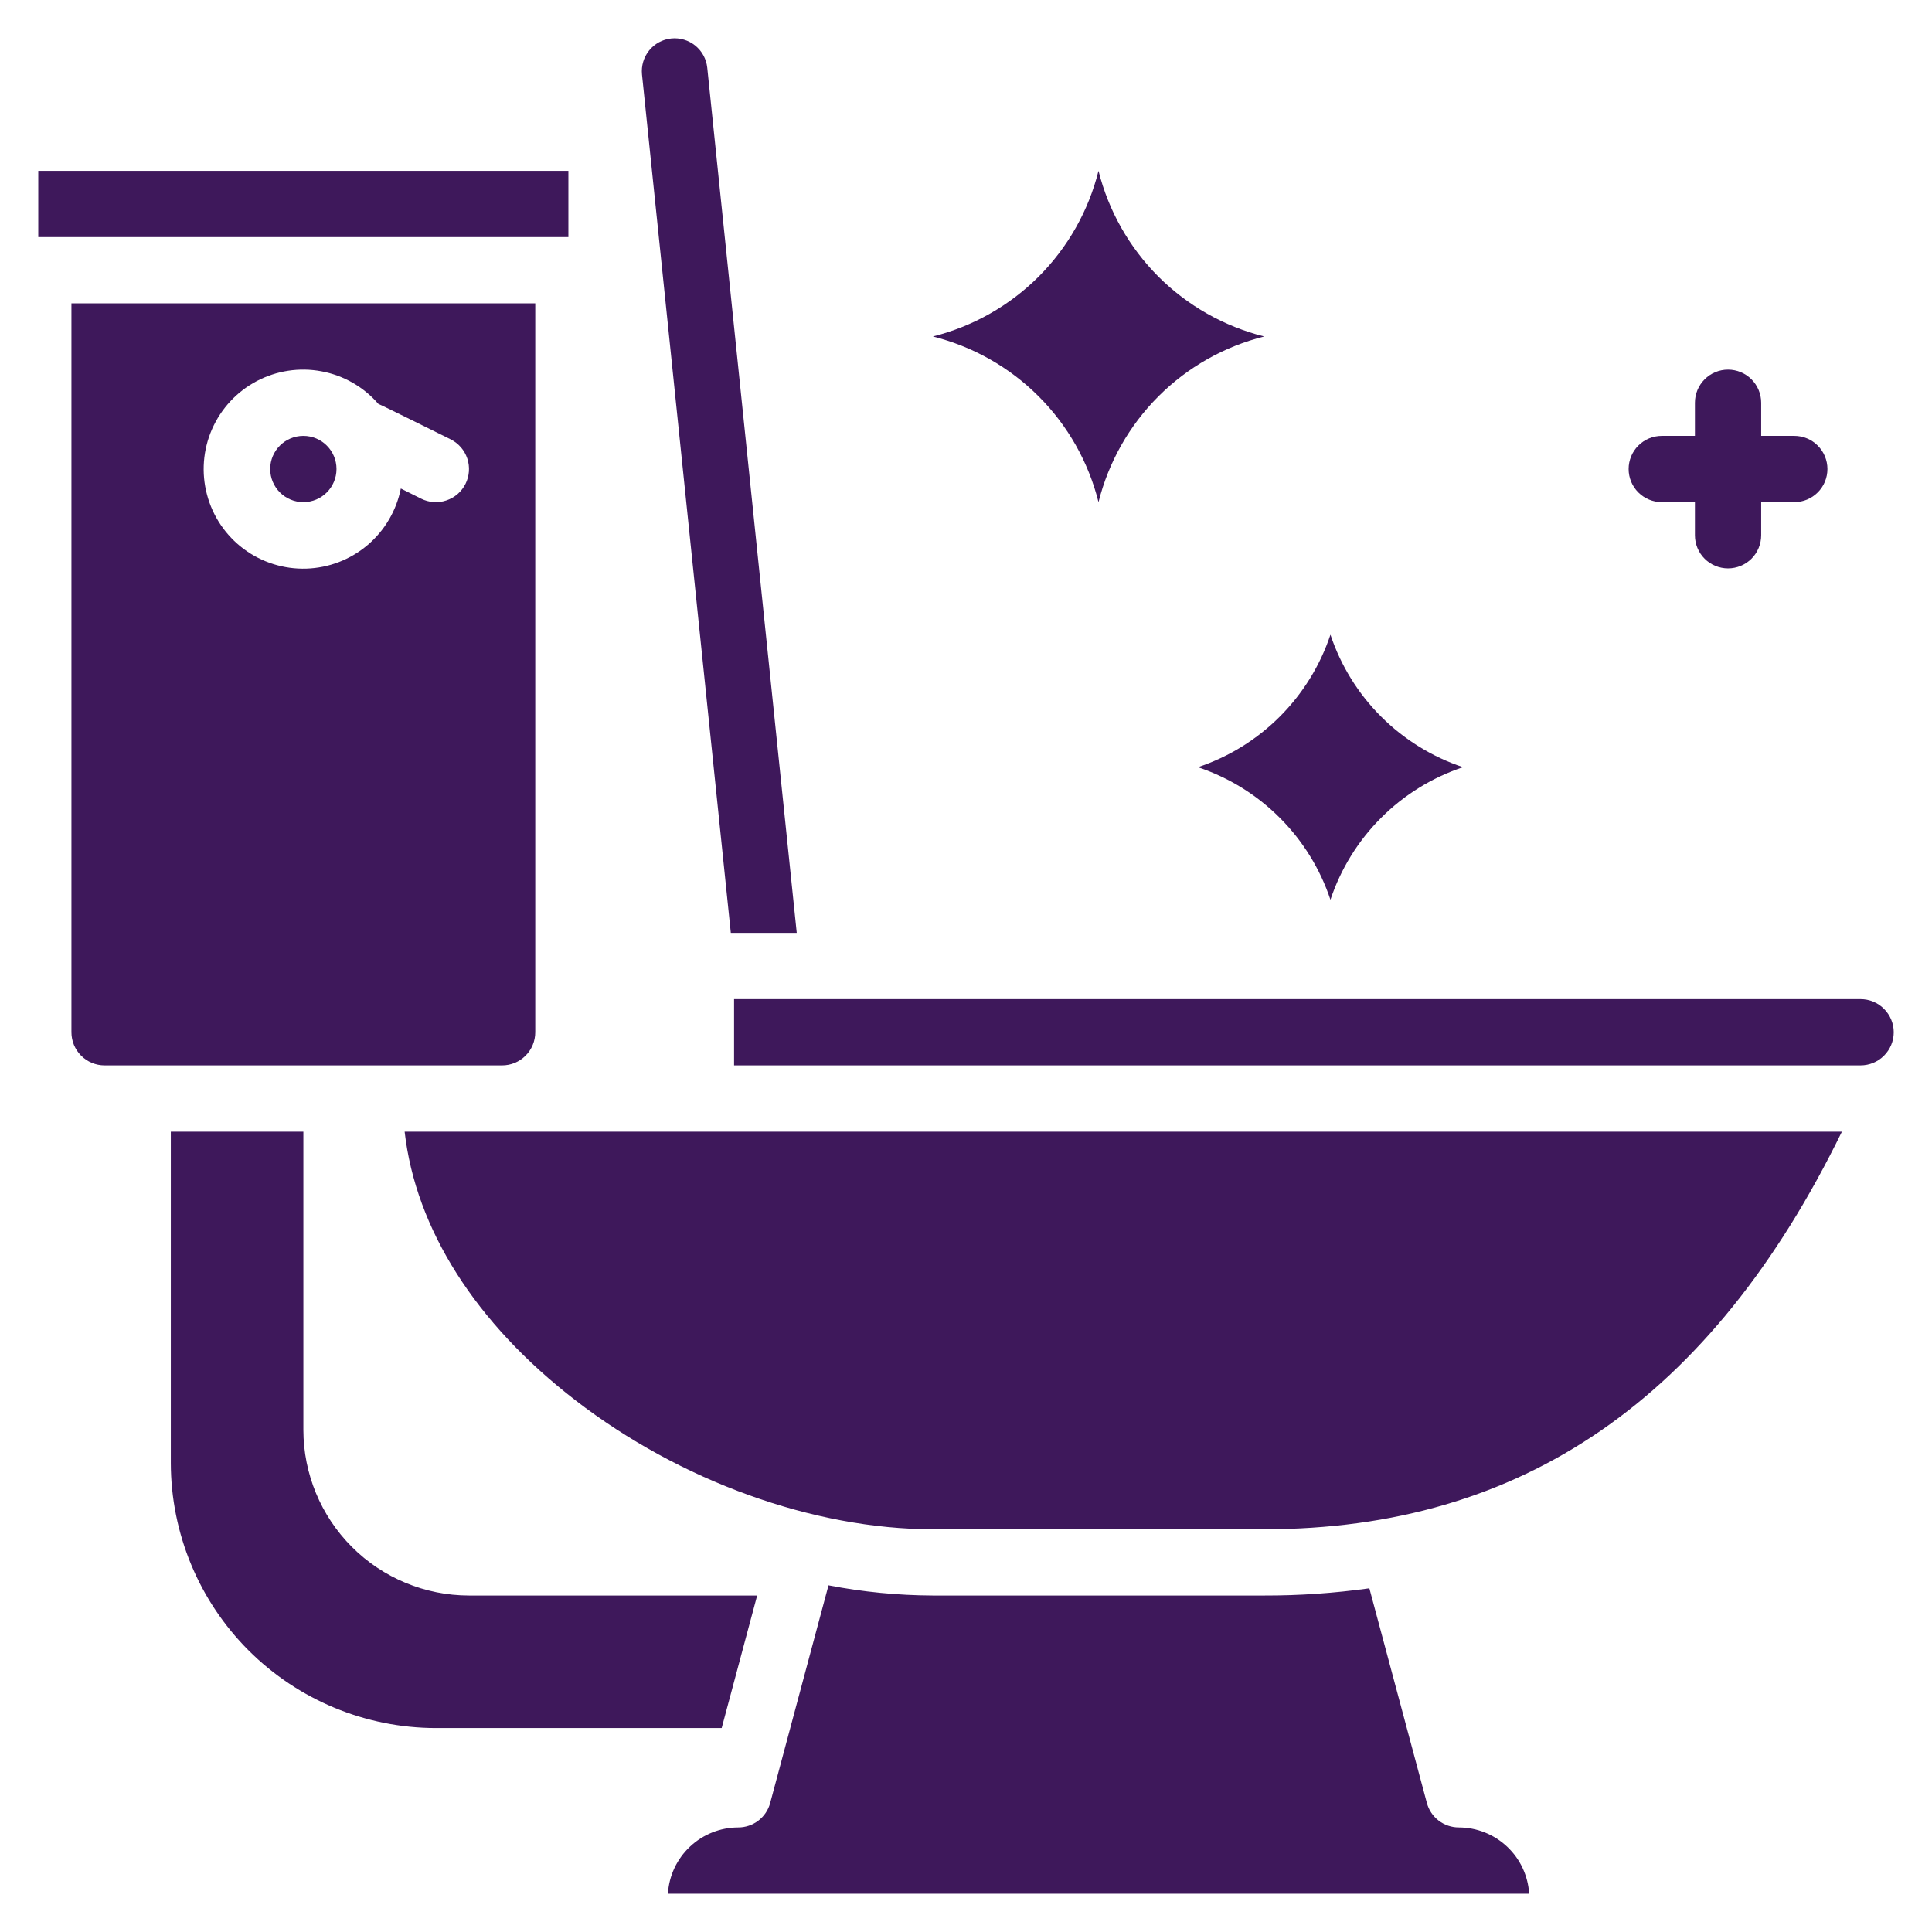 <svg width="41" height="41" viewBox="0 0 41 41" fill="none" xmlns="http://www.w3.org/2000/svg">
<path d="M11.359 21.906V6.438H1.516V21.906C1.516 22.093 1.59 22.271 1.722 22.403C1.854 22.535 2.032 22.609 2.219 22.609H10.656C10.843 22.609 11.021 22.535 11.153 22.403C11.285 22.271 11.359 22.093 11.359 21.906ZM9.879 10.268C9.838 10.35 9.78 10.424 9.711 10.485C9.641 10.545 9.56 10.591 9.472 10.62C9.385 10.65 9.292 10.661 9.2 10.655C9.108 10.648 9.018 10.623 8.936 10.582L8.506 10.367C8.413 10.835 8.164 11.258 7.8 11.567C7.436 11.876 6.978 12.052 6.501 12.067C6.024 12.082 5.556 11.935 5.173 11.65C4.79 11.365 4.515 10.958 4.393 10.497C4.27 10.036 4.308 9.546 4.499 9.109C4.691 8.672 5.024 8.312 5.446 8.089C5.868 7.866 6.353 7.792 6.822 7.88C7.292 7.967 7.717 8.211 8.03 8.572C8.074 8.584 9.564 9.324 9.564 9.324C9.731 9.408 9.858 9.554 9.917 9.731C9.976 9.908 9.962 10.101 9.879 10.268ZM0.812 3.625H12.062V5.031H0.812V3.625ZM39.088 24.016H8.587C8.823 26.078 10.089 28.079 12.211 29.716C14.432 31.43 17.268 32.453 19.797 32.453H26.828C32.297 32.453 36.316 29.69 39.088 24.016Z" fill="#3E185B"/>
<path d="M9.25 36.672H15.315L16.068 33.859H9.953C9.021 33.858 8.127 33.488 7.468 32.828C6.809 32.169 6.439 31.276 6.438 30.344V24.016H3.625V31.047C3.627 32.538 4.22 33.968 5.274 35.023C6.329 36.077 7.759 36.67 9.25 36.672ZM30.959 38.781C30.804 38.781 30.654 38.73 30.531 38.636C30.408 38.542 30.32 38.41 30.28 38.26L29.06 33.706C28.32 33.809 27.575 33.861 26.828 33.859H19.797C19.053 33.856 18.312 33.784 17.582 33.643L16.345 38.26C16.305 38.41 16.217 38.542 16.094 38.636C15.971 38.73 15.821 38.781 15.666 38.781C15.285 38.782 14.919 38.928 14.642 39.189C14.364 39.45 14.197 39.807 14.174 40.188H32.451C32.428 39.807 32.261 39.45 31.983 39.189C31.706 38.928 31.34 38.782 30.959 38.781Z" fill="#3E185B"/>
<path d="M6.438 10.656C6.826 10.656 7.141 10.341 7.141 9.953C7.141 9.565 6.826 9.25 6.438 9.25C6.049 9.25 5.734 9.565 5.734 9.953C5.734 10.341 6.049 10.656 6.438 10.656Z" fill="#3E185B"/>
<path d="M15.009 1.437C14.99 1.253 14.899 1.085 14.755 0.968C14.612 0.852 14.428 0.797 14.245 0.816C14.062 0.835 13.893 0.926 13.777 1.069C13.66 1.213 13.606 1.396 13.624 1.58L15.509 19.797H16.908L15.009 1.437ZM39.484 21.203H15.578V22.609H39.484C39.671 22.609 39.85 22.535 39.981 22.403C40.113 22.272 40.188 22.093 40.188 21.906C40.188 21.72 40.113 21.541 39.981 21.409C39.85 21.277 39.671 21.203 39.484 21.203ZM38.078 9.25H37.375V8.547C37.375 8.36 37.301 8.182 37.169 8.05C37.037 7.918 36.858 7.844 36.672 7.844C36.485 7.844 36.306 7.918 36.175 8.05C36.043 8.182 35.969 8.36 35.969 8.547V9.25H35.266C35.079 9.25 34.9 9.324 34.768 9.456C34.636 9.588 34.562 9.767 34.562 9.953C34.562 10.14 34.636 10.319 34.768 10.45C34.9 10.582 35.079 10.656 35.266 10.656H35.969V11.359C35.969 11.546 36.043 11.725 36.175 11.857C36.306 11.988 36.485 12.062 36.672 12.062C36.858 12.062 37.037 11.988 37.169 11.857C37.301 11.725 37.375 11.546 37.375 11.359V10.656H38.078C38.265 10.656 38.443 10.582 38.575 10.45C38.707 10.319 38.781 10.14 38.781 9.953C38.781 9.767 38.707 9.588 38.575 9.456C38.443 9.324 38.265 9.25 38.078 9.25ZM26.828 7.141C25.979 7.353 25.203 7.792 24.583 8.412C23.964 9.031 23.525 9.807 23.312 10.656C23.1 9.807 22.661 9.031 22.042 8.412C21.422 7.792 20.646 7.353 19.797 7.141C20.646 6.928 21.422 6.489 22.042 5.87C22.661 5.25 23.1 4.475 23.312 3.625C23.525 4.475 23.964 5.25 24.583 5.87C25.203 6.489 25.979 6.928 26.828 7.141ZM28.234 19.094C28.016 18.439 27.648 17.844 27.16 17.356C26.672 16.867 26.077 16.5 25.422 16.281C26.077 16.063 26.672 15.695 27.16 15.207C27.648 14.719 28.016 14.124 28.234 13.469C28.453 14.124 28.82 14.719 29.309 15.207C29.797 15.695 30.392 16.063 31.047 16.281C30.392 16.5 29.797 16.867 29.309 17.356C28.82 17.844 28.453 18.439 28.234 19.094Z" fill="#3E185B"/>
</svg>
